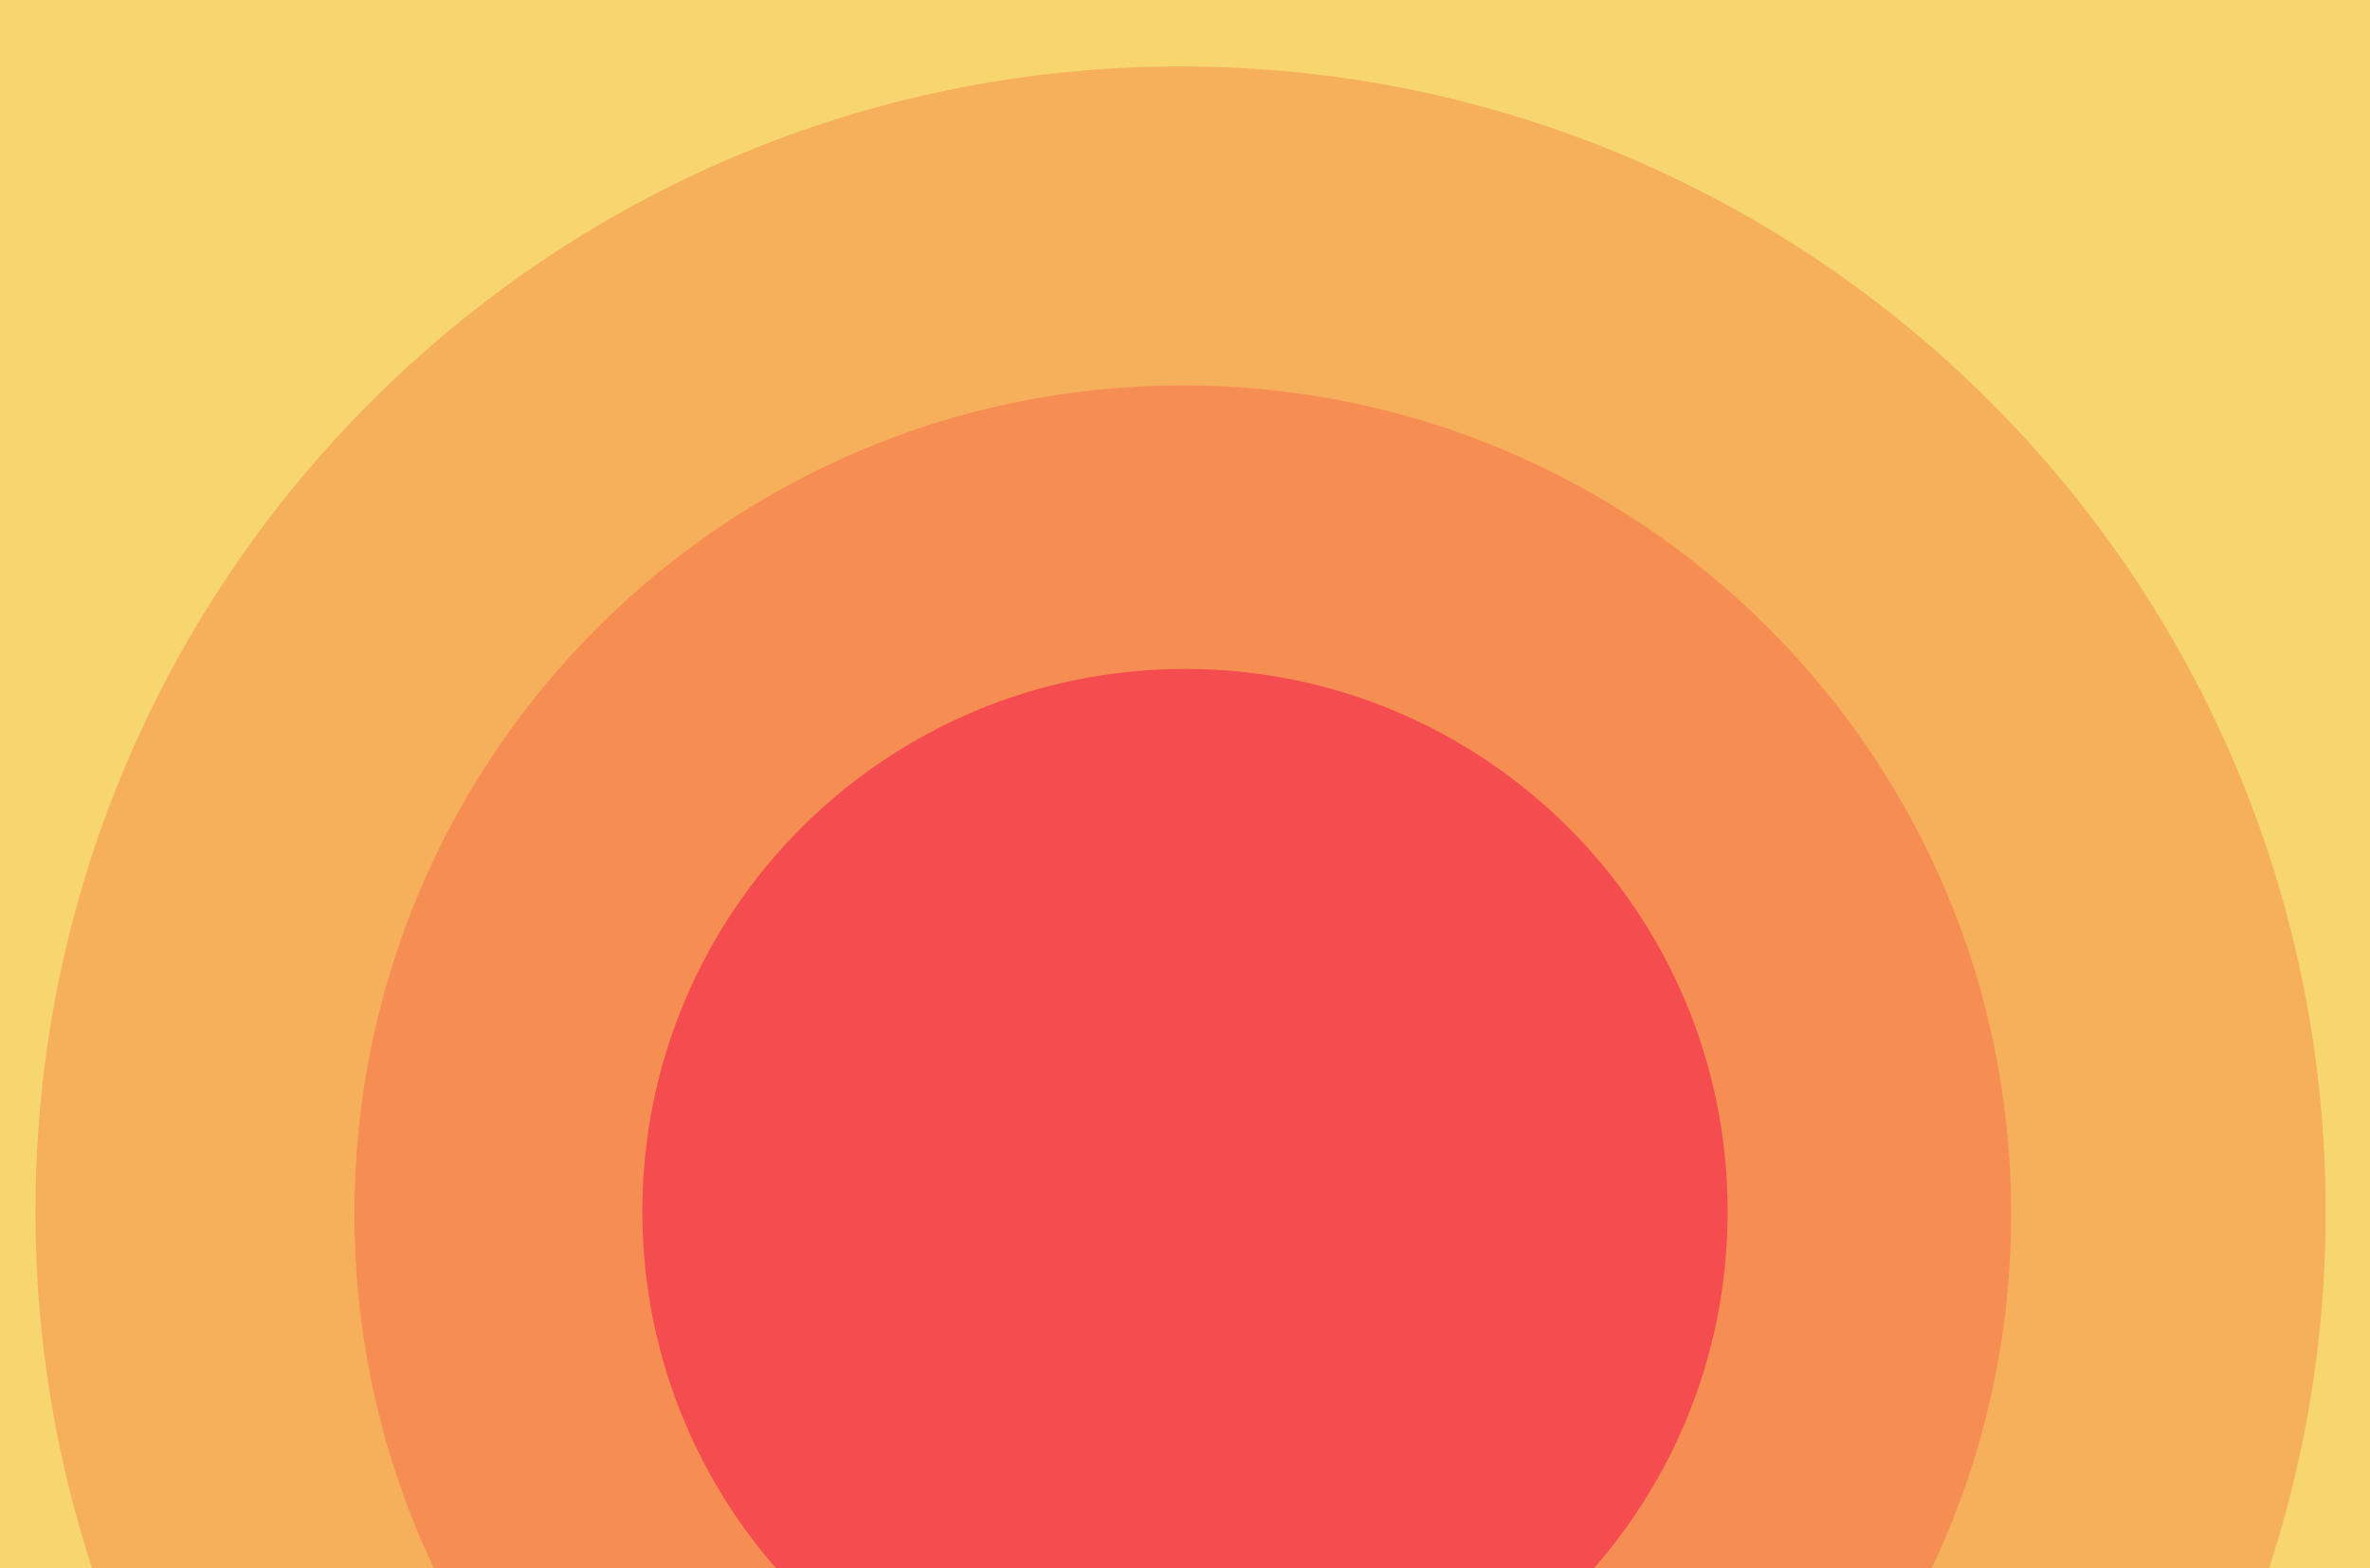 <?xml version="1.0" encoding="UTF-8" standalone="no"?>
<svg width="535px" height="354px" viewBox="0 0 535 354" version="1.1" xmlns="http://www.w3.org/2000/svg" xmlns:xlink="http://www.w3.org/1999/xlink" xmlns:sketch="http://www.bohemiancoding.com/sketch/ns">
    <title>bg3</title>
    <description>Created with Sketch (http://www.bohemiancoding.com/sketch)</description>
    <defs></defs>
    <g id="Page-1" stroke="none" stroke-width="1" fill="none" fill-rule="evenodd" sketch:type="MSPage">
        <rect id="Rectangle-1" stroke="#979797" fill="#F8D66F" sketch:type="MSShapeGroup" x="-93" y="-150" width="718" height="517"></rect>
        <path d="M266.5,532 C409.266,532 525,416.266 525,273.5 C525,130.734 409.266,15 266.5,15 C123.734,15 8,130.734 8,273.5 C8,416.266 123.734,532 266.5,532 Z" id="Oval-1" fill="#F6B05B" sketch:type="MSShapeGroup"></path>
        <path d="M267,461 C370.277,461 454,377.277 454,274 C454,170.723 370.277,87 267,87 C163.723,87 80,170.723 80,274 C80,377.277 163.723,461 267,461 Z" id="Oval-1" fill="#F68E54" sketch:type="MSShapeGroup"></path>
        <path d="M267.5,396 C335.155,396 390,341.155 390,273.5 C390,205.845 335.155,151 267.5,151 C199.845,151 145,205.845 145,273.5 C145,341.155 199.845,396 267.5,396 Z" id="Oval-1" fill="#F54C4F" sketch:type="MSShapeGroup"></path>
    </g>
</svg>